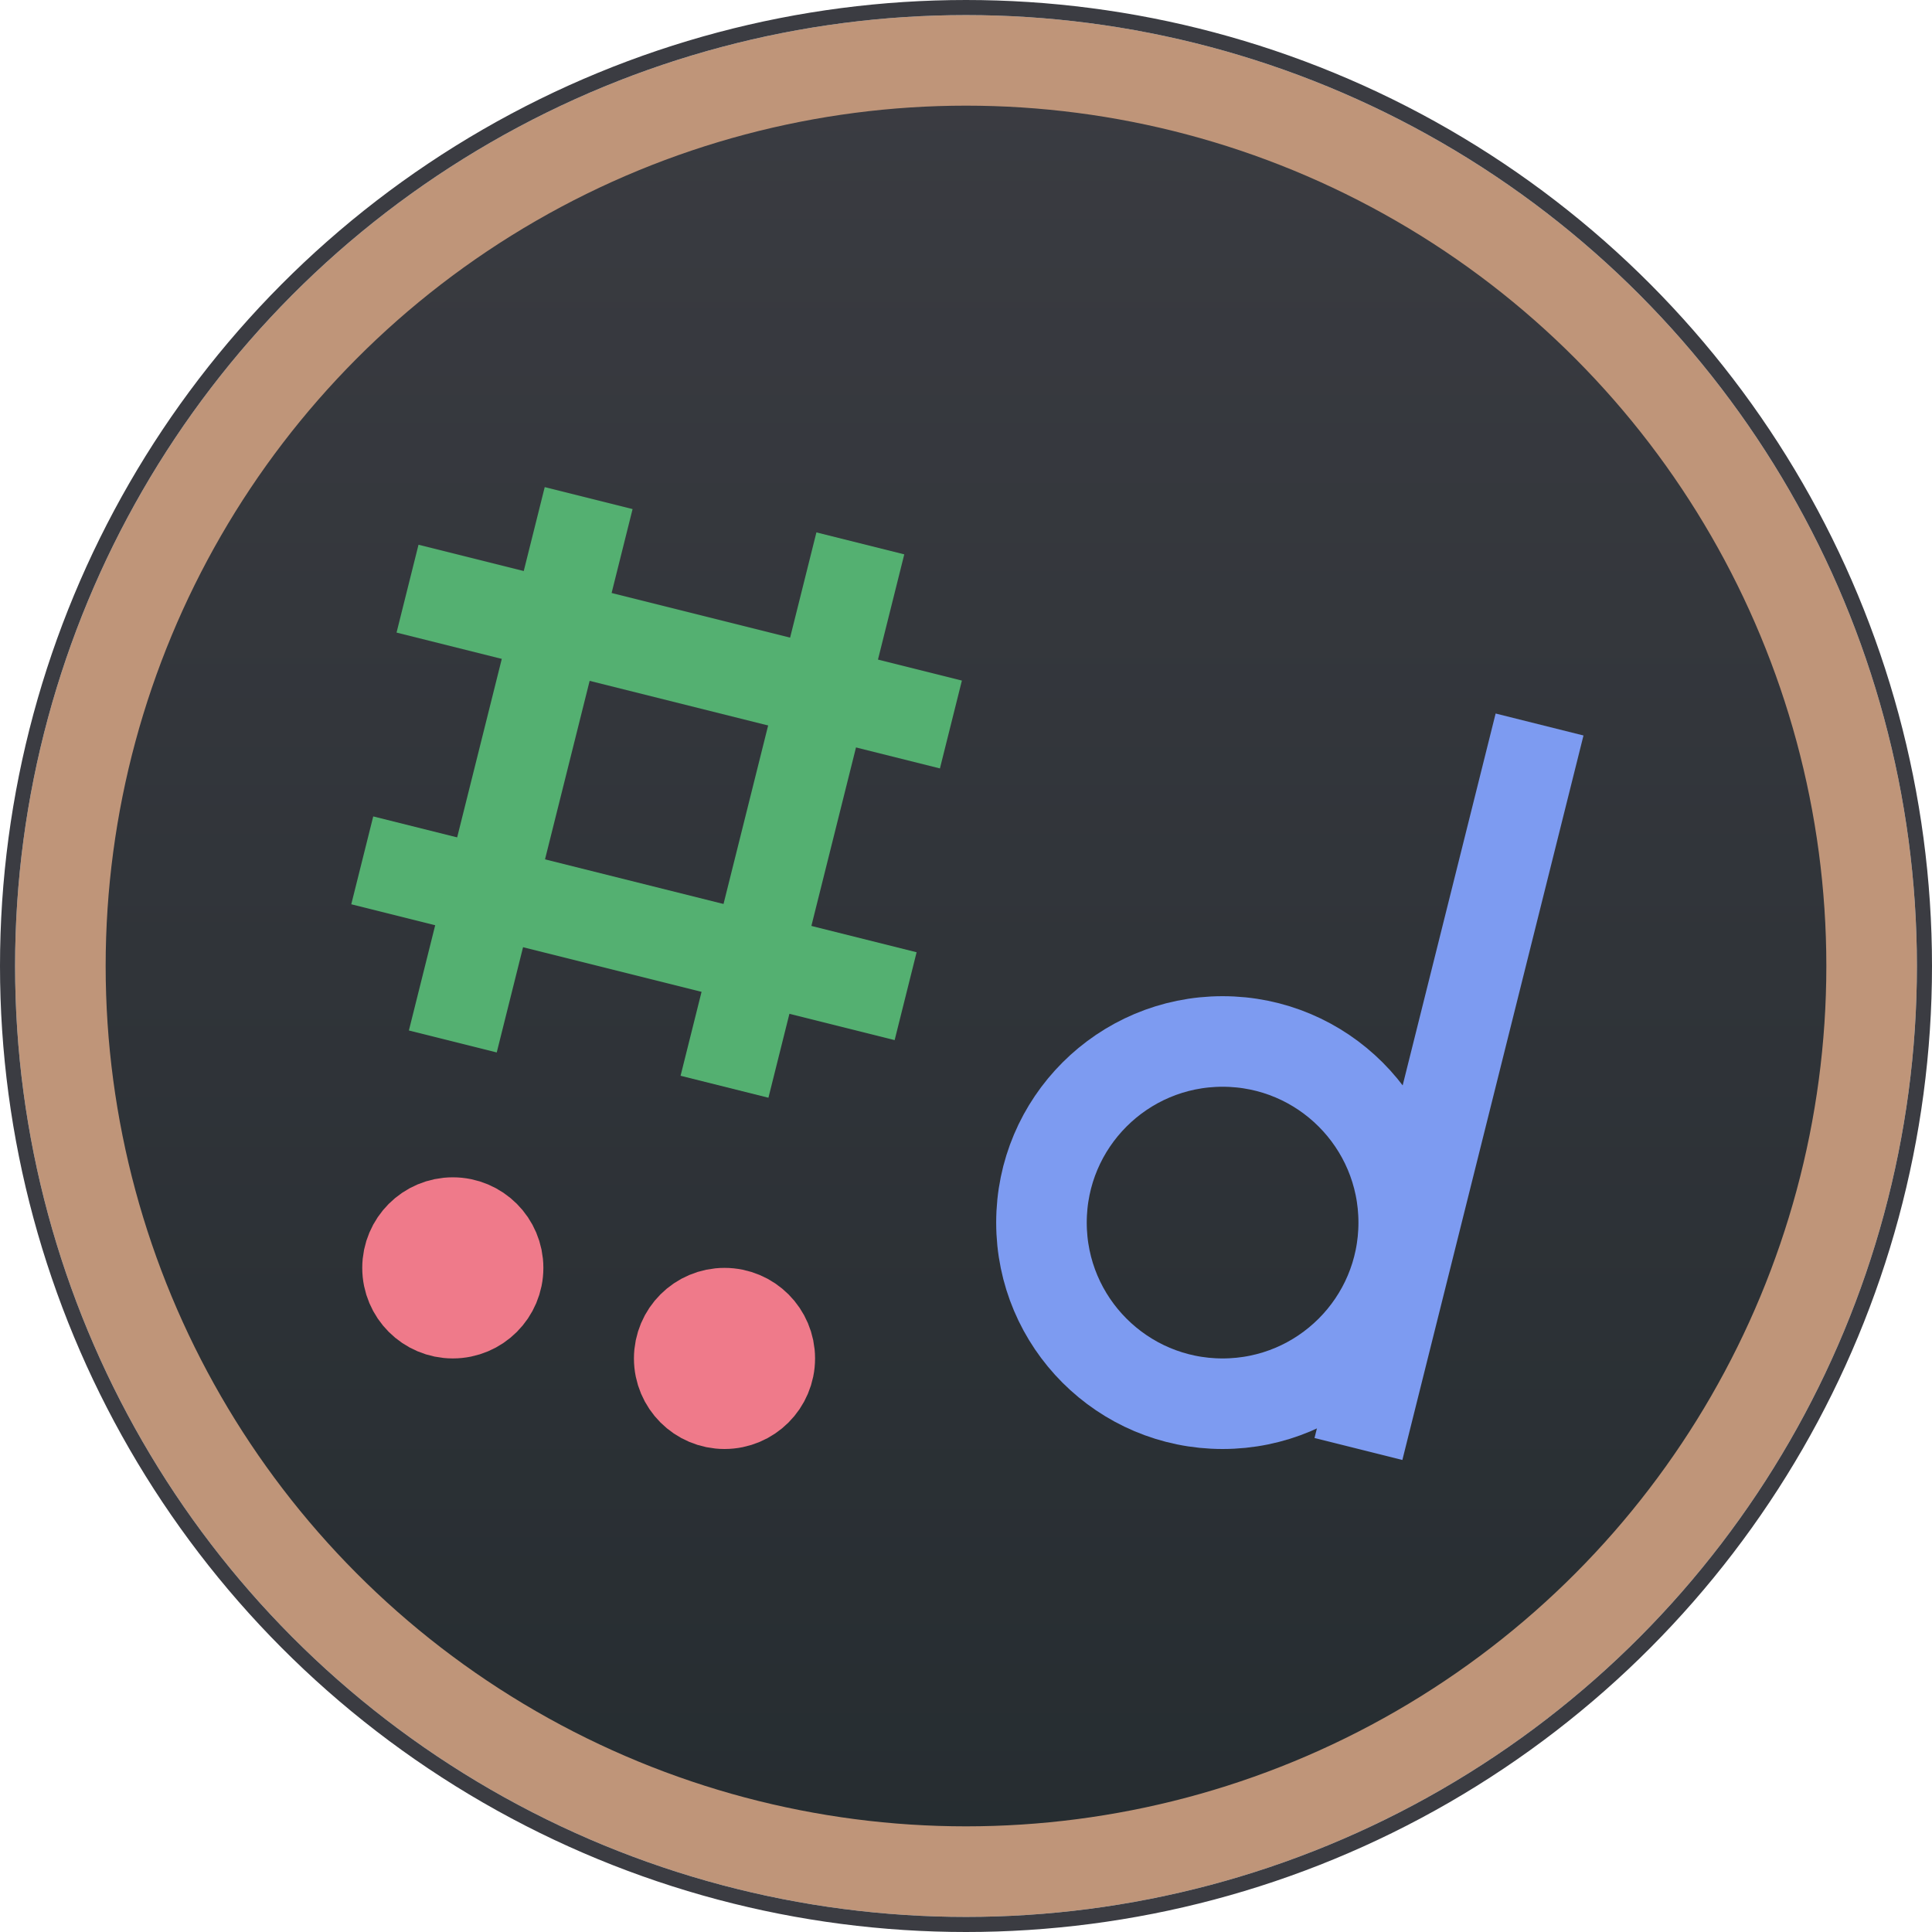 <?xml version="1.0" encoding="UTF-8" standalone="no"?>
<!--
	SPDX-FileCopyrightText: 2023 Eduardo Javier Alvarado Aarón <eduardo.javier.alvarado.aaron@gmail.com>
	
	SPDX-License-Identifier: CC-BY-SA-4.0
-->

<svg xmlns="http://www.w3.org/2000/svg" viewBox="0 0 128 128">
	<linearGradient id="gradient" x1="64" y1="128" x2="64" y2="0" gradientUnits="userSpaceOnUse">
		<stop stop-color="#252C30" offset="0"/>
		<stop stop-color="#3B3C42" offset="1"/>
	</linearGradient>
	<circle cx="64" cy="64" r="60" stroke="#BF9579" stroke-width="6" fill="url(#gradient)"/>
	<circle cx="64" cy="64" r="63.5" stroke="#3B3C42" fill="none"/>
	<path stroke="#54B071" stroke-width="6" d="m 27,39 36,9"/>
	<path stroke="#54B071" stroke-width="6" d="m 24,57 36,9"/>
	<path stroke="#54B071" stroke-width="6" d="M 30,69 39,33"/>
	<path stroke="#54B071" stroke-width="6" d="M 48,72 57,36"/>
	<circle stroke="#EF7A8A" stroke-width="6" cx="30" cy="84" r="3"/>
	<circle stroke="#EF7A8A" stroke-width="6" cx="48" cy="90" r="3"/>
	<circle fill="none" stroke="#7D9BF1" stroke-width="6" cx="81" cy="81" r="12"/>
	<path stroke="#7D9BF1" stroke-width="6" d="M 90,96 102,48"/>
</svg>
